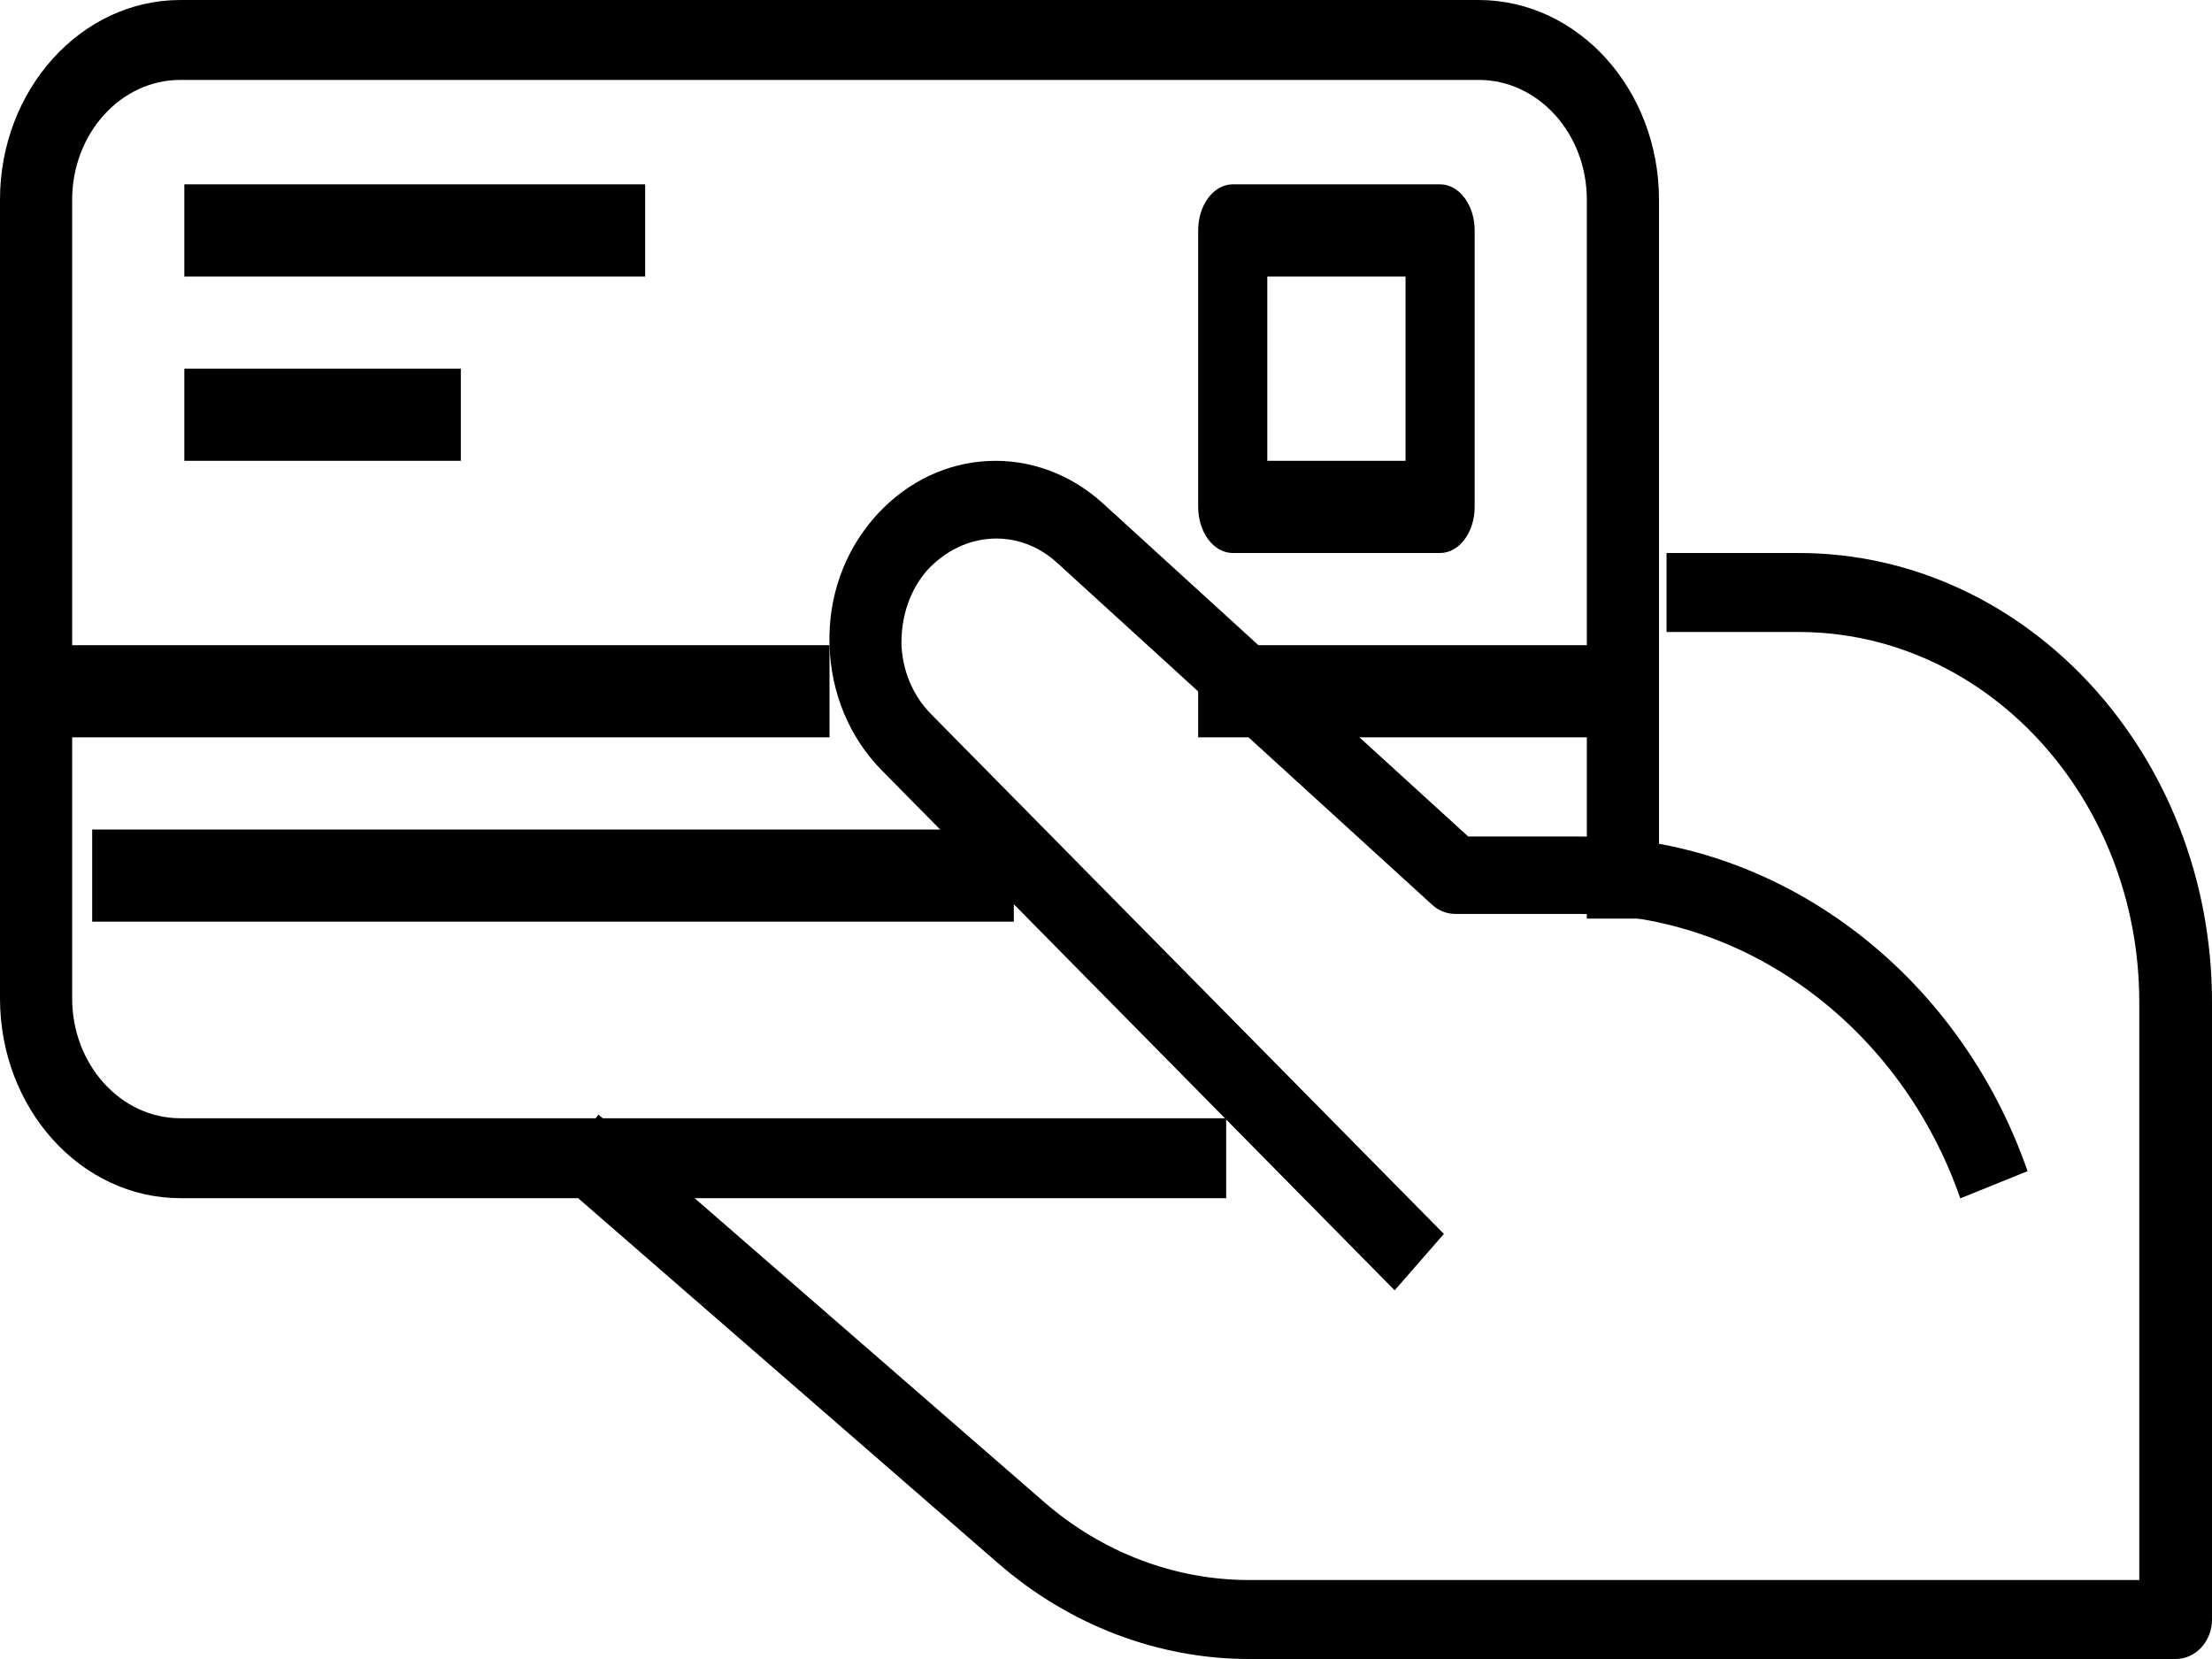 <svg xmlns="http://www.w3.org/2000/svg" width="24" height="18" viewBox="0 0 24 18">
    <g fill="none" fill-rule="evenodd">
        <g fill="#000" fill-rule="nonzero">
            <g>
                <g>
                    <path d="M10.833 0H2.167C.972 0 0 .878 0 1.957v14.086C0 17.123.972 18 2.167 18h7.8v-.783h-7.8c-.717 0-1.3-.526-1.3-1.174V1.957c0-.648.583-1.174 1.3-1.174h8.666c.717 0 1.3.526 1.3 1.174v11.347H13V1.957C13 .877 12.028 0 10.833 0z" transform="translate(-539 -3824) translate(529 3807) matrix(0 1 1 0 10 17)"/>
                    <path d="M16.968 10.837L12.763 6l-.67.493 4.205 4.837c.545.627.845 1.415.845 2.219v9.662h-6.27c-2.214 0-4.016-1.658-4.016-3.697v-1.432H6v1.432C6 21.987 8.186 24 10.873 24h6.698c.237 0 .429-.176.429-.395V13.55c0-.981-.366-1.945-1.032-2.712z" transform="translate(-539 -3824) translate(529 3807) matrix(0 1 1 0 10 17)"/>
                    <path d="M6.976 9.78c.294.008.569.122.77.32l5.642 5.566.612-.534-5.643-5.566C8.001 9.216 7.518 9.015 7 9c-.525-.016-1.013.161-1.386.488l-.042.038c-.718.668-.766 1.717-.111 2.44l3.615 3.964v1.206c0 2.154 1.459 4.108 3.631 4.863l.295-.73c-1.846-.642-3.086-2.303-3.086-4.133V15.79c0-.092-.035-.182-.1-.252l-3.713-4.072c-.372-.41-.345-1.008.083-1.405.215-.188.494-.281.79-.28z" transform="translate(-539 -3824) translate(529 3807) matrix(0 1 1 0 10 17)"/>
                    <path d="M9 1H10V11H9zM7 13H8V18H7zM7 0H8V9H7zM2 2H3V7H2zM4 2H5V5H4zM5.5 13h-3c-.276 0-.5.168-.5.375v2.25c0 .207.224.375.5.375h3c.276 0 .5-.168.5-.375v-2.25c0-.207-.224-.375-.5-.375zM5 15.25H3v-1.5h2v1.5z" transform="translate(-539 -3824) translate(529 3807) matrix(0 1 1 0 10 17)"/>
                </g>
            </g>
        </g>
    </g>
</svg>
